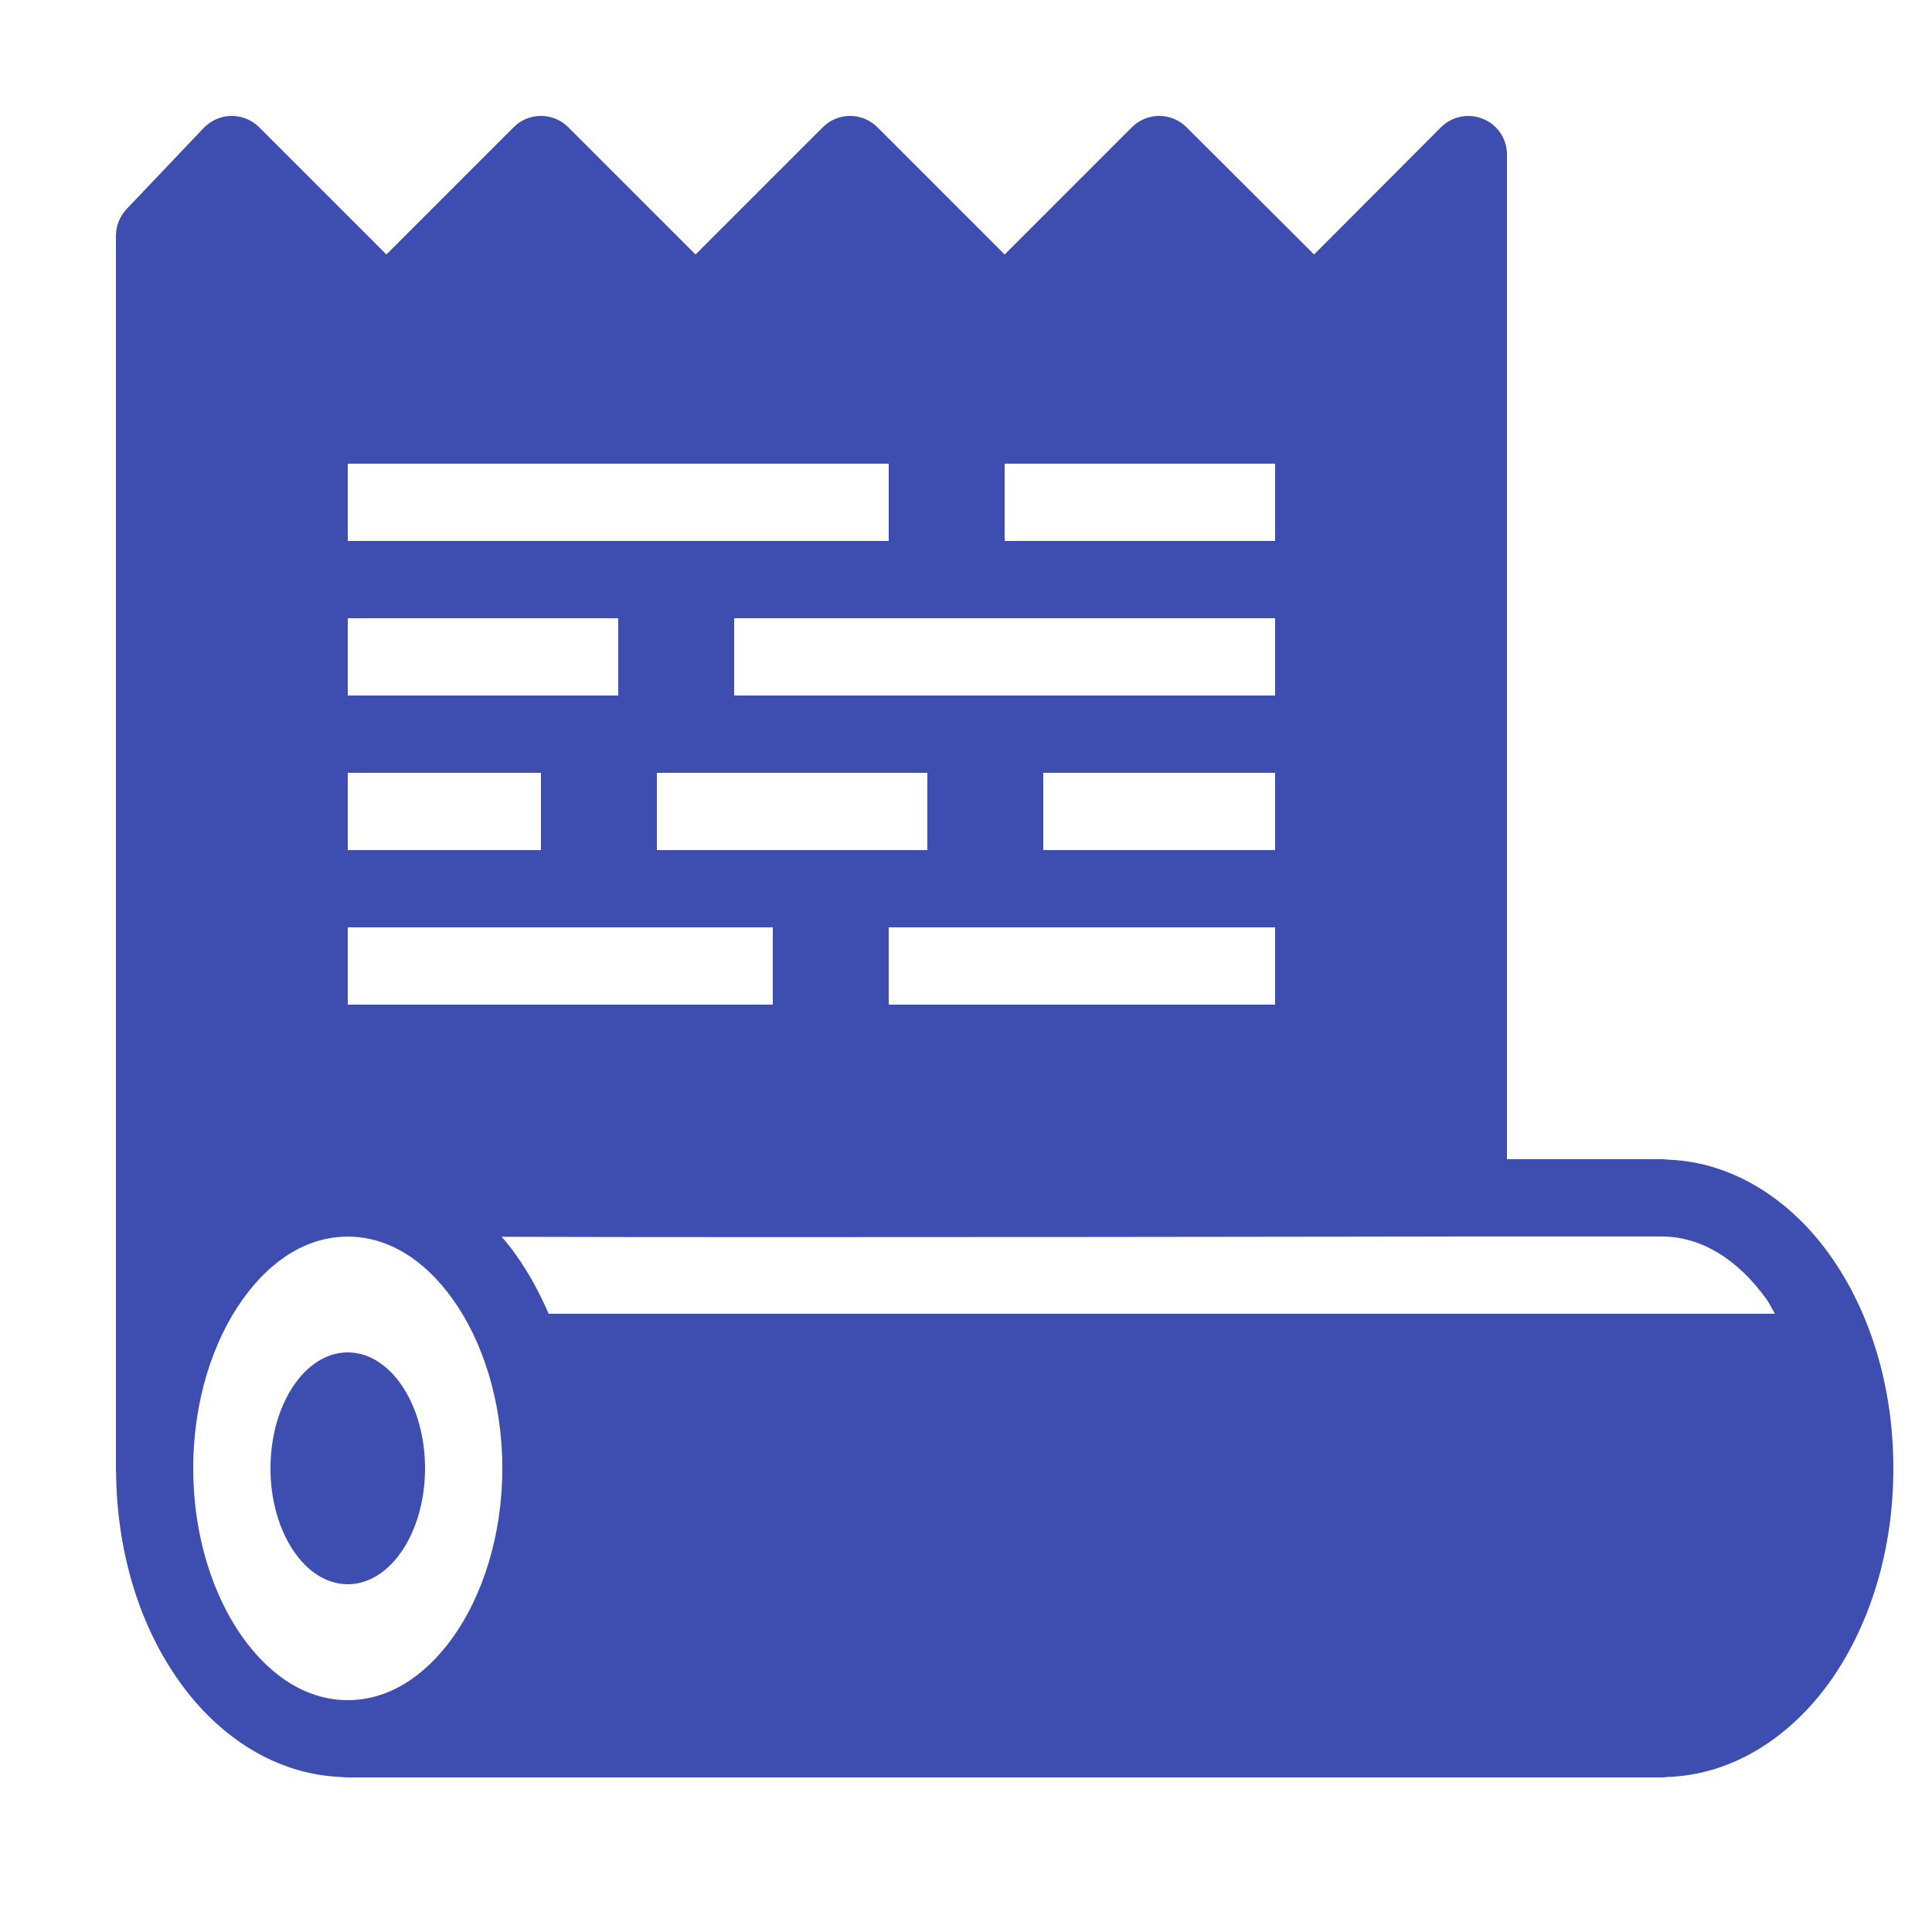 <?xml version="1.0" encoding="UTF-8"?>
<svg xmlns="http://www.w3.org/2000/svg" xmlns:xlink="http://www.w3.org/1999/xlink" width="50pt" height="50pt" viewBox="0 0 50 50" version="1.1">
<g id="surface9006246">
<path style=" stroke:none;fill-rule:nonzero;fill:rgb(23.922%,30.588%,69.02%);fill-opacity:1;" d="M 5.984 3 C 5.715 3.004 5.461 3.117 5.273 3.309 L 3.273 5.414 C 3.098 5.602 3 5.848 3 6.105 L 3 38 C 3 38.035 3 38.066 3.004 38.098 C 3.023 40.188 3.621 42.094 4.652 43.531 C 5.66 44.945 7.141 45.926 8.832 45.988 C 8.887 45.996 8.941 46 9 46 L 43 46 C 43.051 46 43.102 45.996 43.152 45.988 C 44.848 45.934 46.336 44.949 47.352 43.531 C 48.395 42.066 49 40.125 49 38 C 49 35.875 48.395 33.934 47.352 32.473 C 46.34 31.055 44.855 30.074 43.172 30.012 C 43.113 30.004 43.059 30 43 30 L 39 30 L 39 4 C 39 3.594 38.758 3.23 38.383 3.078 C 38.008 2.922 37.578 3.008 37.293 3.293 L 34.008 6.586 L 30.707 3.293 C 30.316 2.902 29.684 2.902 29.293 3.293 L 26 6.586 L 22.707 3.293 C 22.316 2.902 21.684 2.902 21.293 3.293 L 18 6.586 L 14.707 3.293 C 14.316 2.902 13.684 2.902 13.293 3.293 L 10 6.586 L 6.707 3.293 C 6.516 3.102 6.254 2.996 5.984 3 Z M 9 12 L 23 12 L 23 14 L 9 14 Z M 26 12 L 33 12 L 33 14 L 26 14 Z M 9 16 L 16 16 L 16 18 L 9 18 Z M 19 16 L 33 16 L 33 18 L 19 18 Z M 9 20 L 14 20 L 14 22 L 9 22 Z M 17 20 L 24 20 L 24 22 L 17 22 Z M 27 20 L 33 20 L 33 22 L 27 22 Z M 9 24 L 20 24 L 20 26 L 9 26 Z M 23 24 L 33 24 L 33 26 L 23 26 Z M 38 32 L 43 32 C 44 32 44.957 32.562 45.723 33.633 C 45.801 33.742 45.863 33.879 45.934 34 L 14.199 34 C 13.961 33.449 13.68 32.934 13.348 32.469 C 13.234 32.309 13.113 32.156 12.984 32.008 C 20.484 32.031 38 32 38 32 Z M 8.977 32.004 C 8.98 32.004 9.02 32 9.023 32.004 C 10.016 32.012 10.965 32.566 11.723 33.633 C 12.488 34.703 13 36.262 13 38 C 13 39.738 12.488 41.297 11.723 42.371 C 10.957 43.441 10.004 44 9 44 C 7.996 44 7.043 43.441 6.277 42.371 C 5.512 41.297 5 39.738 5 38 C 5 36.262 5.512 34.703 6.277 33.633 C 7.035 32.566 7.984 32.012 8.977 32.004 Z M 9 35 C 7.895 35 7 36.344 7 38 C 7 39.656 7.895 41 9 41 C 10.105 41 11 39.656 11 38 C 11 36.344 10.105 35 9 35 Z M 9 35 "/>
</g>
</svg>
